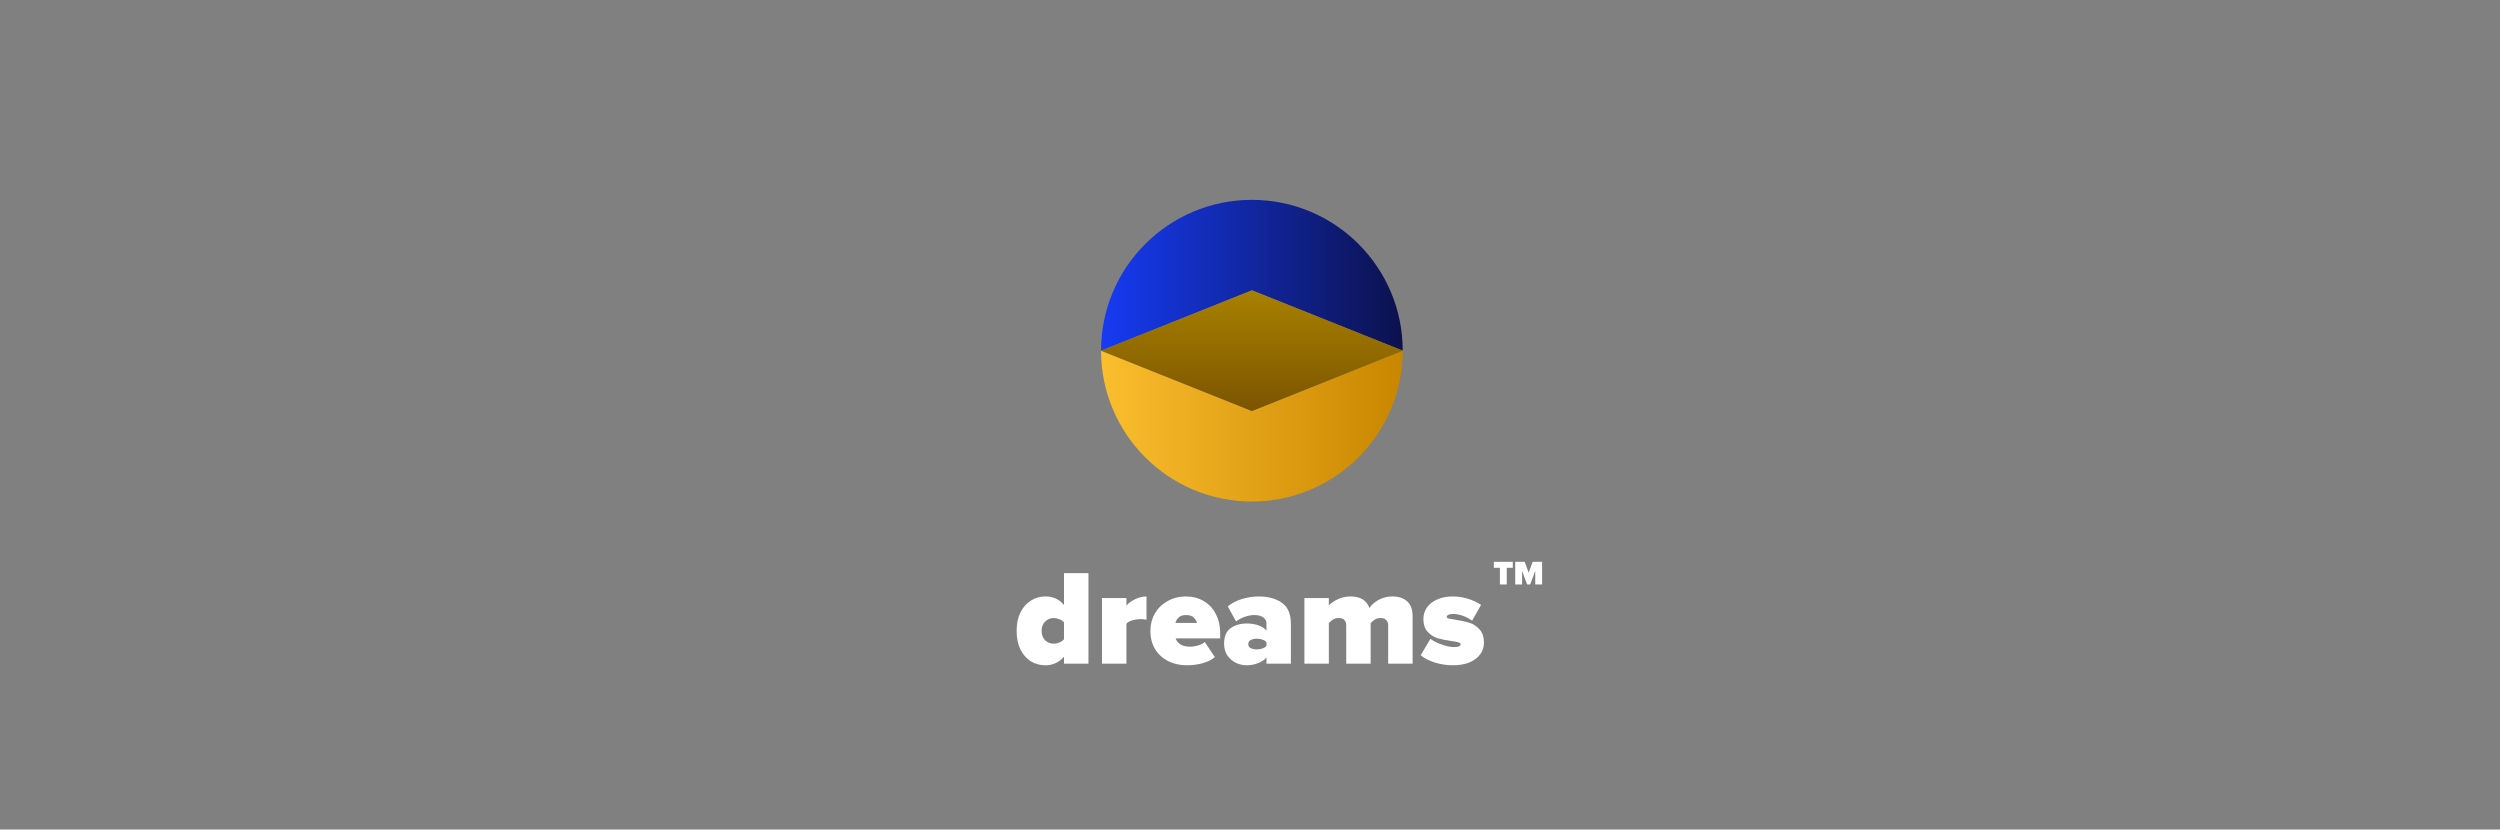<svg width="663" height="220" viewBox="0 0 663 220" fill="none" xmlns="http://www.w3.org/2000/svg">
<rect x="0" y="0" width="663" height="220" fill="#808080" stroke="none"/>
<path d="M372 93C372 70.909 354.091 53 332 53C309.909 53 292 70.909 292 93L332 77L372 93Z" fill="url(#paint0_linear_133_556)"/>
<path d="M292 93C292 115.091 309.909 133 332 133C354.091 133 372 115.091 372 93L332 109L292 93Z" fill="url(#paint1_linear_133_556)"/>
<path d="M332 77L292 93L332 109L372 93L332 77Z" fill="url(#paint2_linear_133_556)"/>
<path d="M282.176 174.164C280.832 175.676 279.2 176.432 277.28 176.432C275.84 176.432 274.544 176.084 273.392 175.388C272.24 174.668 271.316 173.624 270.62 172.256C269.948 170.864 269.612 169.208 269.612 167.288C269.612 165.416 269.948 163.796 270.62 162.428C271.292 161.06 272.204 160.016 273.356 159.296C274.532 158.552 275.84 158.18 277.28 158.18C279.296 158.18 280.928 158.936 282.176 160.448V151.988H288.656V176H282.176V174.164ZM282.176 165.056C281.888 164.696 281.48 164.42 280.952 164.228C280.448 164.012 279.956 163.904 279.476 163.904C278.564 163.904 277.796 164.216 277.172 164.84C276.548 165.44 276.236 166.256 276.236 167.288C276.236 168.344 276.548 169.184 277.172 169.808C277.796 170.408 278.564 170.708 279.476 170.708C279.932 170.708 280.424 170.6 280.952 170.384C281.48 170.168 281.888 169.88 282.176 169.52V165.056ZM292.245 158.612H298.725V160.592C299.277 159.944 300.057 159.38 301.065 158.9C302.097 158.42 303.093 158.18 304.053 158.18V164.372C303.693 164.252 303.201 164.192 302.577 164.192C301.809 164.192 301.053 164.3 300.309 164.516C299.589 164.708 299.061 165.008 298.725 165.416V176H292.245V158.612ZM305.085 167.288C305.085 165.608 305.481 164.072 306.273 162.68C307.089 161.288 308.217 160.196 309.657 159.404C311.097 158.588 312.729 158.18 314.553 158.18C316.257 158.18 317.793 158.576 319.161 159.368C320.553 160.16 321.633 161.3 322.401 162.788C323.193 164.252 323.589 165.98 323.589 167.972V169.304H311.781C311.973 169.928 312.393 170.456 313.041 170.888C313.713 171.296 314.565 171.5 315.597 171.5C316.317 171.5 317.037 171.392 317.757 171.176C318.501 170.936 319.089 170.636 319.521 170.276L322.185 174.272C321.369 174.968 320.277 175.508 318.909 175.892C317.541 176.252 316.161 176.432 314.769 176.432C312.945 176.432 311.301 176.072 309.837 175.352C308.373 174.608 307.209 173.552 306.345 172.184C305.505 170.792 305.085 169.16 305.085 167.288ZM314.553 163.112C313.689 163.112 313.029 163.328 312.573 163.76C312.141 164.168 311.853 164.648 311.709 165.2H317.433C317.313 164.672 317.025 164.192 316.569 163.76C316.137 163.328 315.465 163.112 314.553 163.112ZM335.864 174.344C335.384 174.968 334.652 175.472 333.668 175.856C332.708 176.24 331.688 176.432 330.608 176.432C329.672 176.432 328.748 176.228 327.836 175.82C326.924 175.388 326.156 174.74 325.532 173.876C324.932 173.012 324.632 171.956 324.632 170.708C324.632 168.764 325.22 167.384 326.396 166.568C327.596 165.752 329 165.344 330.608 165.344C331.76 165.344 332.804 165.512 333.74 165.848C334.7 166.184 335.408 166.652 335.864 167.252V165.272C335.864 164.648 335.576 164.132 335 163.724C334.448 163.316 333.656 163.112 332.624 163.112C331.808 163.112 330.968 163.268 330.104 163.58C329.264 163.868 328.496 164.276 327.8 164.804L325.604 160.808C326.708 159.92 327.992 159.26 329.456 158.828C330.944 158.396 332.396 158.18 333.812 158.18C336.308 158.18 338.348 158.732 339.932 159.836C341.54 160.94 342.344 162.824 342.344 165.488V176H335.864V174.344ZM335.864 170.312C335.648 170.024 335.3 169.796 334.82 169.628C334.34 169.46 333.836 169.376 333.308 169.376C332.684 169.376 332.144 169.496 331.688 169.736C331.256 169.952 331.04 170.312 331.04 170.816C331.04 171.32 331.256 171.68 331.688 171.896C332.144 172.112 332.684 172.22 333.308 172.22C333.836 172.22 334.34 172.136 334.82 171.968C335.3 171.8 335.648 171.572 335.864 171.284V170.312ZM368.141 165.848C368.141 165.272 367.973 164.804 367.637 164.444C367.325 164.084 366.833 163.904 366.161 163.904C365.537 163.904 365.021 164.036 364.613 164.3C364.205 164.564 363.833 164.888 363.497 165.272V176H357.017V165.848C357.017 165.272 356.861 164.804 356.549 164.444C356.237 164.084 355.733 163.904 355.037 163.904C354.413 163.904 353.897 164.036 353.489 164.3C353.105 164.564 352.745 164.888 352.409 165.272V176H345.929V158.612H352.409V160.592C352.865 160.016 353.621 159.476 354.677 158.972C355.733 158.444 356.897 158.18 358.169 158.18C360.761 158.18 362.429 159.2 363.173 161.24C363.725 160.4 364.541 159.68 365.621 159.08C366.725 158.48 367.937 158.18 369.257 158.18C370.913 158.18 372.221 158.612 373.181 159.476C374.141 160.34 374.621 161.648 374.621 163.4V176H368.141V165.848ZM379.354 169.412C380.05 169.964 381.034 170.468 382.306 170.924C383.578 171.38 384.682 171.608 385.618 171.608C386.77 171.608 387.346 171.356 387.346 170.852C387.346 170.612 387.154 170.444 386.77 170.348C386.386 170.228 385.762 170.108 384.898 169.988C383.482 169.796 382.27 169.556 381.262 169.268C380.278 168.956 379.402 168.392 378.634 167.576C377.866 166.76 377.482 165.608 377.482 164.12C377.482 163.064 377.782 162.08 378.382 161.168C379.006 160.256 379.906 159.536 381.082 159.008C382.258 158.456 383.65 158.18 385.258 158.18C386.674 158.18 388.018 158.384 389.29 158.792C390.562 159.176 391.726 159.716 392.782 160.412L390.406 164.624C389.806 164.144 389.038 163.724 388.102 163.364C387.166 163.004 386.23 162.824 385.294 162.824C384.838 162.824 384.454 162.896 384.142 163.04C383.83 163.184 383.674 163.352 383.674 163.544C383.674 163.76 383.806 163.916 384.07 164.012C384.334 164.084 384.946 164.192 385.906 164.336C387.346 164.552 388.582 164.816 389.614 165.128C390.646 165.44 391.558 166.028 392.35 166.892C393.142 167.732 393.538 168.92 393.538 170.456C393.538 171.608 393.202 172.64 392.53 173.552C391.882 174.44 390.934 175.148 389.686 175.676C388.438 176.18 386.974 176.432 385.294 176.432C383.71 176.432 382.126 176.192 380.542 175.712C378.958 175.208 377.698 174.56 376.762 173.768L379.354 169.412Z" fill="white"/>
<path d="M397.773 150.581H396.162V148.997H401.193V150.581H399.591V155H397.773V150.581ZM407.149 151.391L405.808 155H404.998L403.657 151.391V155H401.839V148.997H404.35L405.403 151.877L406.456 148.997H408.967V155H407.149V151.391Z" fill="white"/>
<defs>
<linearGradient id="paint0_linear_133_556" x1="292" y1="73" x2="372" y2="73" gradientUnits="userSpaceOnUse">
<stop stop-color="#163BF3"/>
<stop offset="1" stop-color="#0C114D"/>
</linearGradient>
<linearGradient id="paint1_linear_133_556" x1="372" y1="113" x2="292" y2="113" gradientUnits="userSpaceOnUse">
<stop stop-color="#C98600"/>
<stop offset="1" stop-color="#FBBE2E"/>
</linearGradient>
<linearGradient id="paint2_linear_133_556" x1="332" y1="53" x2="332" y2="133" gradientUnits="userSpaceOnUse">
<stop stop-color="#C9A400"/>
<stop offset="1" stop-color="#5B3100"/>
</linearGradient>
</defs>
</svg>
